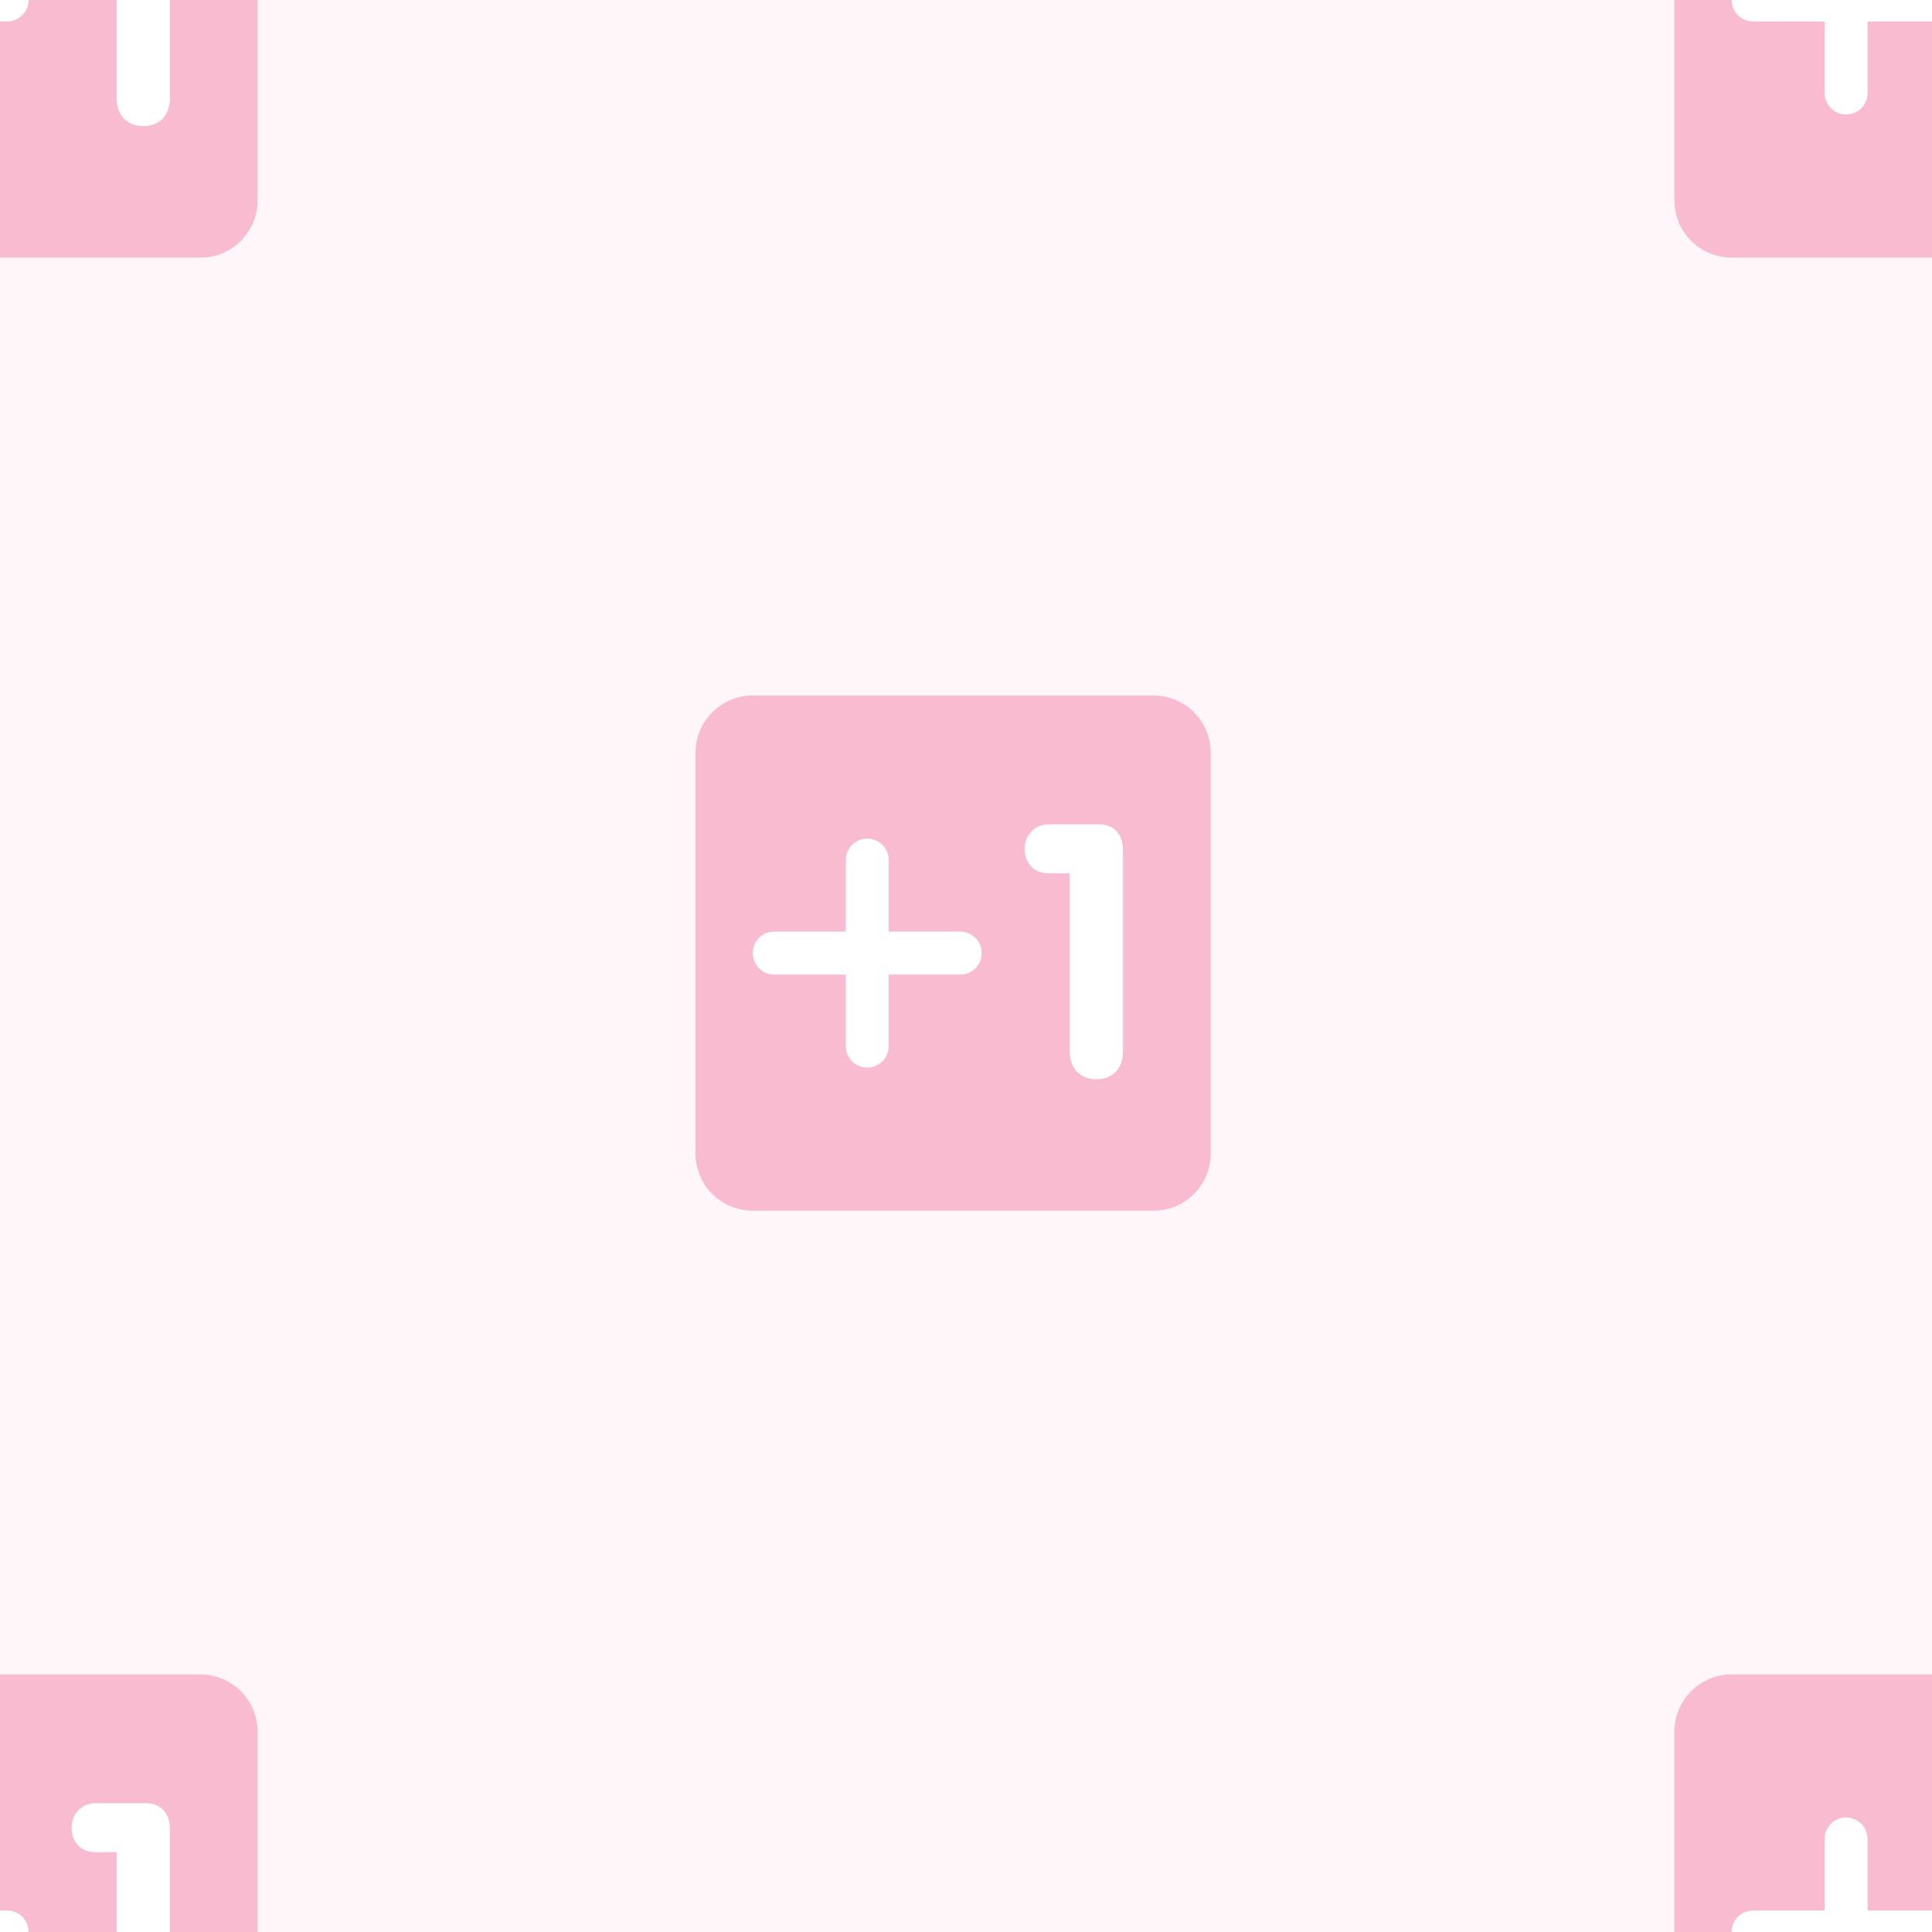 <?xml version="1.0" encoding="UTF-8"?>
<svg width="150px" height="150px" viewBox="0 0 150 150" version="1.1" xmlns="http://www.w3.org/2000/svg" xmlns:xlink="http://www.w3.org/1999/xlink">
    <!-- Generator: Sketch 55.2 (78181) - https://sketchapp.com -->
    <title>minusOne.url</title>
    <desc>Created with Sketch.</desc>
    <g id="minusOne.url" stroke="none" stroke-width="1" fill="none" fill-rule="evenodd">
        <rect fill="#FFF6F9" x="0" y="0" width="150" height="150"></rect>
        <g id="31-20e3" transform="translate(54, 54)" fill-rule="nonzero">
            <path d="M40,35.556 C40,38.01 38.01,40 35.556,40 L4.444,40 C1.99,40 0,38.01 0,35.556 L0,4.444 C0,1.99 1.99,0 4.444,0 L35.556,0 C38.01,0 40,1.99 40,4.444 L40,35.556 Z" id="Path" fill="#F8BBD0"></path>
            <path d="M29.056,13.804 L27.43,13.804 C26.107,13.804 25.556,12.84 25.556,11.903 C25.556,10.938 26.245,10 27.43,10 L31.344,10 C32.53,10 33.191,10.854 33.191,11.957 L33.191,27.643 C33.191,29.022 32.309,29.793 31.123,29.793 C29.938,29.793 29.056,29.022 29.056,27.643 L29.056,13.804 Z" id="Path" fill="#FFFFFF"></path>
            <g id="2795" transform="translate(4.444, 11.111)" fill="#FFFFFF">
                <path d="M16.111,7.222 L10.556,7.222 L10.556,1.667 C10.556,0.746 9.809,0 8.889,0 C7.968,0 7.222,0.746 7.222,1.667 L7.222,7.222 L1.667,7.222 C0.746,7.222 0,7.968 0,8.889 C0,9.809 0.746,10.556 1.667,10.556 L7.222,10.556 L7.222,16.111 C7.222,17.032 7.968,17.778 8.889,17.778 C9.809,17.778 10.556,17.032 10.556,16.111 L10.556,10.556 L16.111,10.556 C17.032,10.556 17.778,9.809 17.778,8.889 C17.778,7.968 17.032,7.222 16.111,7.222 Z" id="Path"></path>
            </g>
        </g>
        <g id="31-20e3-copy" transform="translate(130, -20)" fill-rule="nonzero">
            <path d="M40,35.556 C40,38.01 38.01,40 35.556,40 L4.444,40 C1.99,40 0,38.01 0,35.556 L0,4.444 C0,1.99 1.99,0 4.444,0 L35.556,0 C38.01,0 40,1.99 40,4.444 L40,35.556 Z" id="Path" fill="#F8BBD0"></path>
            <g id="2795" transform="translate(4.444, 11.111)" fill="#FFFFFF">
                <path d="M16.111,7.222 L10.556,7.222 L10.556,1.667 C10.556,0.746 9.809,0 8.889,0 C7.968,0 7.222,0.746 7.222,1.667 L7.222,7.222 L1.667,7.222 C0.746,7.222 0,7.968 0,8.889 C0,9.809 0.746,10.556 1.667,10.556 L7.222,10.556 L7.222,16.111 C7.222,17.032 7.968,17.778 8.889,17.778 C9.809,17.778 10.556,17.032 10.556,16.111 L10.556,10.556 L16.111,10.556 C17.032,10.556 17.778,9.809 17.778,8.889 C17.778,7.968 17.032,7.222 16.111,7.222 Z" id="Path"></path>
            </g>
        </g>
        <g id="31-20e3-copy-2" transform="translate(130, 130)" fill-rule="nonzero">
            <path d="M40,35.556 C40,38.01 38.01,40 35.556,40 L4.444,40 C1.99,40 0,38.01 0,35.556 L0,4.444 C0,1.99 1.99,0 4.444,0 L35.556,0 C38.01,0 40,1.99 40,4.444 L40,35.556 Z" id="Path" fill="#F8BBD0"></path>
            <g id="2795" transform="translate(4.444, 11.111)" fill="#FFFFFF">
                <path d="M16.111,7.222 L10.556,7.222 L10.556,1.667 C10.556,0.746 9.809,0 8.889,0 C7.968,0 7.222,0.746 7.222,1.667 L7.222,7.222 L1.667,7.222 C0.746,7.222 0,7.968 0,8.889 C0,9.809 0.746,10.556 1.667,10.556 L7.222,10.556 L7.222,16.111 C7.222,17.032 7.968,17.778 8.889,17.778 C9.809,17.778 10.556,17.032 10.556,16.111 L10.556,10.556 L16.111,10.556 C17.032,10.556 17.778,9.809 17.778,8.889 C17.778,7.968 17.032,7.222 16.111,7.222 Z" id="Path"></path>
            </g>
        </g>
        <g id="31-20e3-copy-3" transform="translate(-20, 130)" fill-rule="nonzero">
            <path d="M40,35.556 C40,38.01 38.01,40 35.556,40 L4.444,40 C1.99,40 0,38.01 0,35.556 L0,4.444 C0,1.99 1.99,0 4.444,0 L35.556,0 C38.01,0 40,1.99 40,4.444 L40,35.556 Z" id="Path" fill="#F8BBD0"></path>
            <path d="M29.056,13.804 L27.43,13.804 C26.107,13.804 25.556,12.84 25.556,11.903 C25.556,10.938 26.245,10 27.43,10 L31.344,10 C32.53,10 33.191,10.854 33.191,11.957 L33.191,27.643 C33.191,29.022 32.309,29.793 31.123,29.793 C29.938,29.793 29.056,29.022 29.056,27.643 L29.056,13.804 Z" id="Path" fill="#FFFFFF"></path>
            <g id="2795" transform="translate(4.444, 11.111)" fill="#FFFFFF">
                <path d="M16.111,7.222 L10.556,7.222 L10.556,1.667 C10.556,0.746 9.809,0 8.889,0 C7.968,0 7.222,0.746 7.222,1.667 L7.222,7.222 L1.667,7.222 C0.746,7.222 0,7.968 0,8.889 C0,9.809 0.746,10.556 1.667,10.556 L7.222,10.556 L7.222,16.111 C7.222,17.032 7.968,17.778 8.889,17.778 C9.809,17.778 10.556,17.032 10.556,16.111 L10.556,10.556 L16.111,10.556 C17.032,10.556 17.778,9.809 17.778,8.889 C17.778,7.968 17.032,7.222 16.111,7.222 Z" id="Path"></path>
            </g>
        </g>
        <g id="31-20e3-copy-4" transform="translate(-20, -20)" fill-rule="nonzero">
            <path d="M40,35.556 C40,38.01 38.01,40 35.556,40 L4.444,40 C1.99,40 0,38.01 0,35.556 L0,4.444 C0,1.99 1.99,0 4.444,0 L35.556,0 C38.01,0 40,1.99 40,4.444 L40,35.556 Z" id="Path" fill="#F8BBD0"></path>
            <path d="M29.056,13.804 L27.43,13.804 C26.107,13.804 25.556,12.84 25.556,11.903 C25.556,10.938 26.245,10 27.43,10 L31.344,10 C32.53,10 33.191,10.854 33.191,11.957 L33.191,27.643 C33.191,29.022 32.309,29.793 31.123,29.793 C29.938,29.793 29.056,29.022 29.056,27.643 L29.056,13.804 Z" id="Path" fill="#FFFFFF"></path>
            <g id="2795" transform="translate(4.444, 11.111)" fill="#FFFFFF">
                <path d="M16.111,7.222 L10.556,7.222 L10.556,1.667 C10.556,0.746 9.809,0 8.889,0 C7.968,0 7.222,0.746 7.222,1.667 L7.222,7.222 L1.667,7.222 C0.746,7.222 0,7.968 0,8.889 C0,9.809 0.746,10.556 1.667,10.556 L7.222,10.556 L7.222,16.111 C7.222,17.032 7.968,17.778 8.889,17.778 C9.809,17.778 10.556,17.032 10.556,16.111 L10.556,10.556 L16.111,10.556 C17.032,10.556 17.778,9.809 17.778,8.889 C17.778,7.968 17.032,7.222 16.111,7.222 Z" id="Path"></path>
            </g>
        </g>
    </g>
</svg>